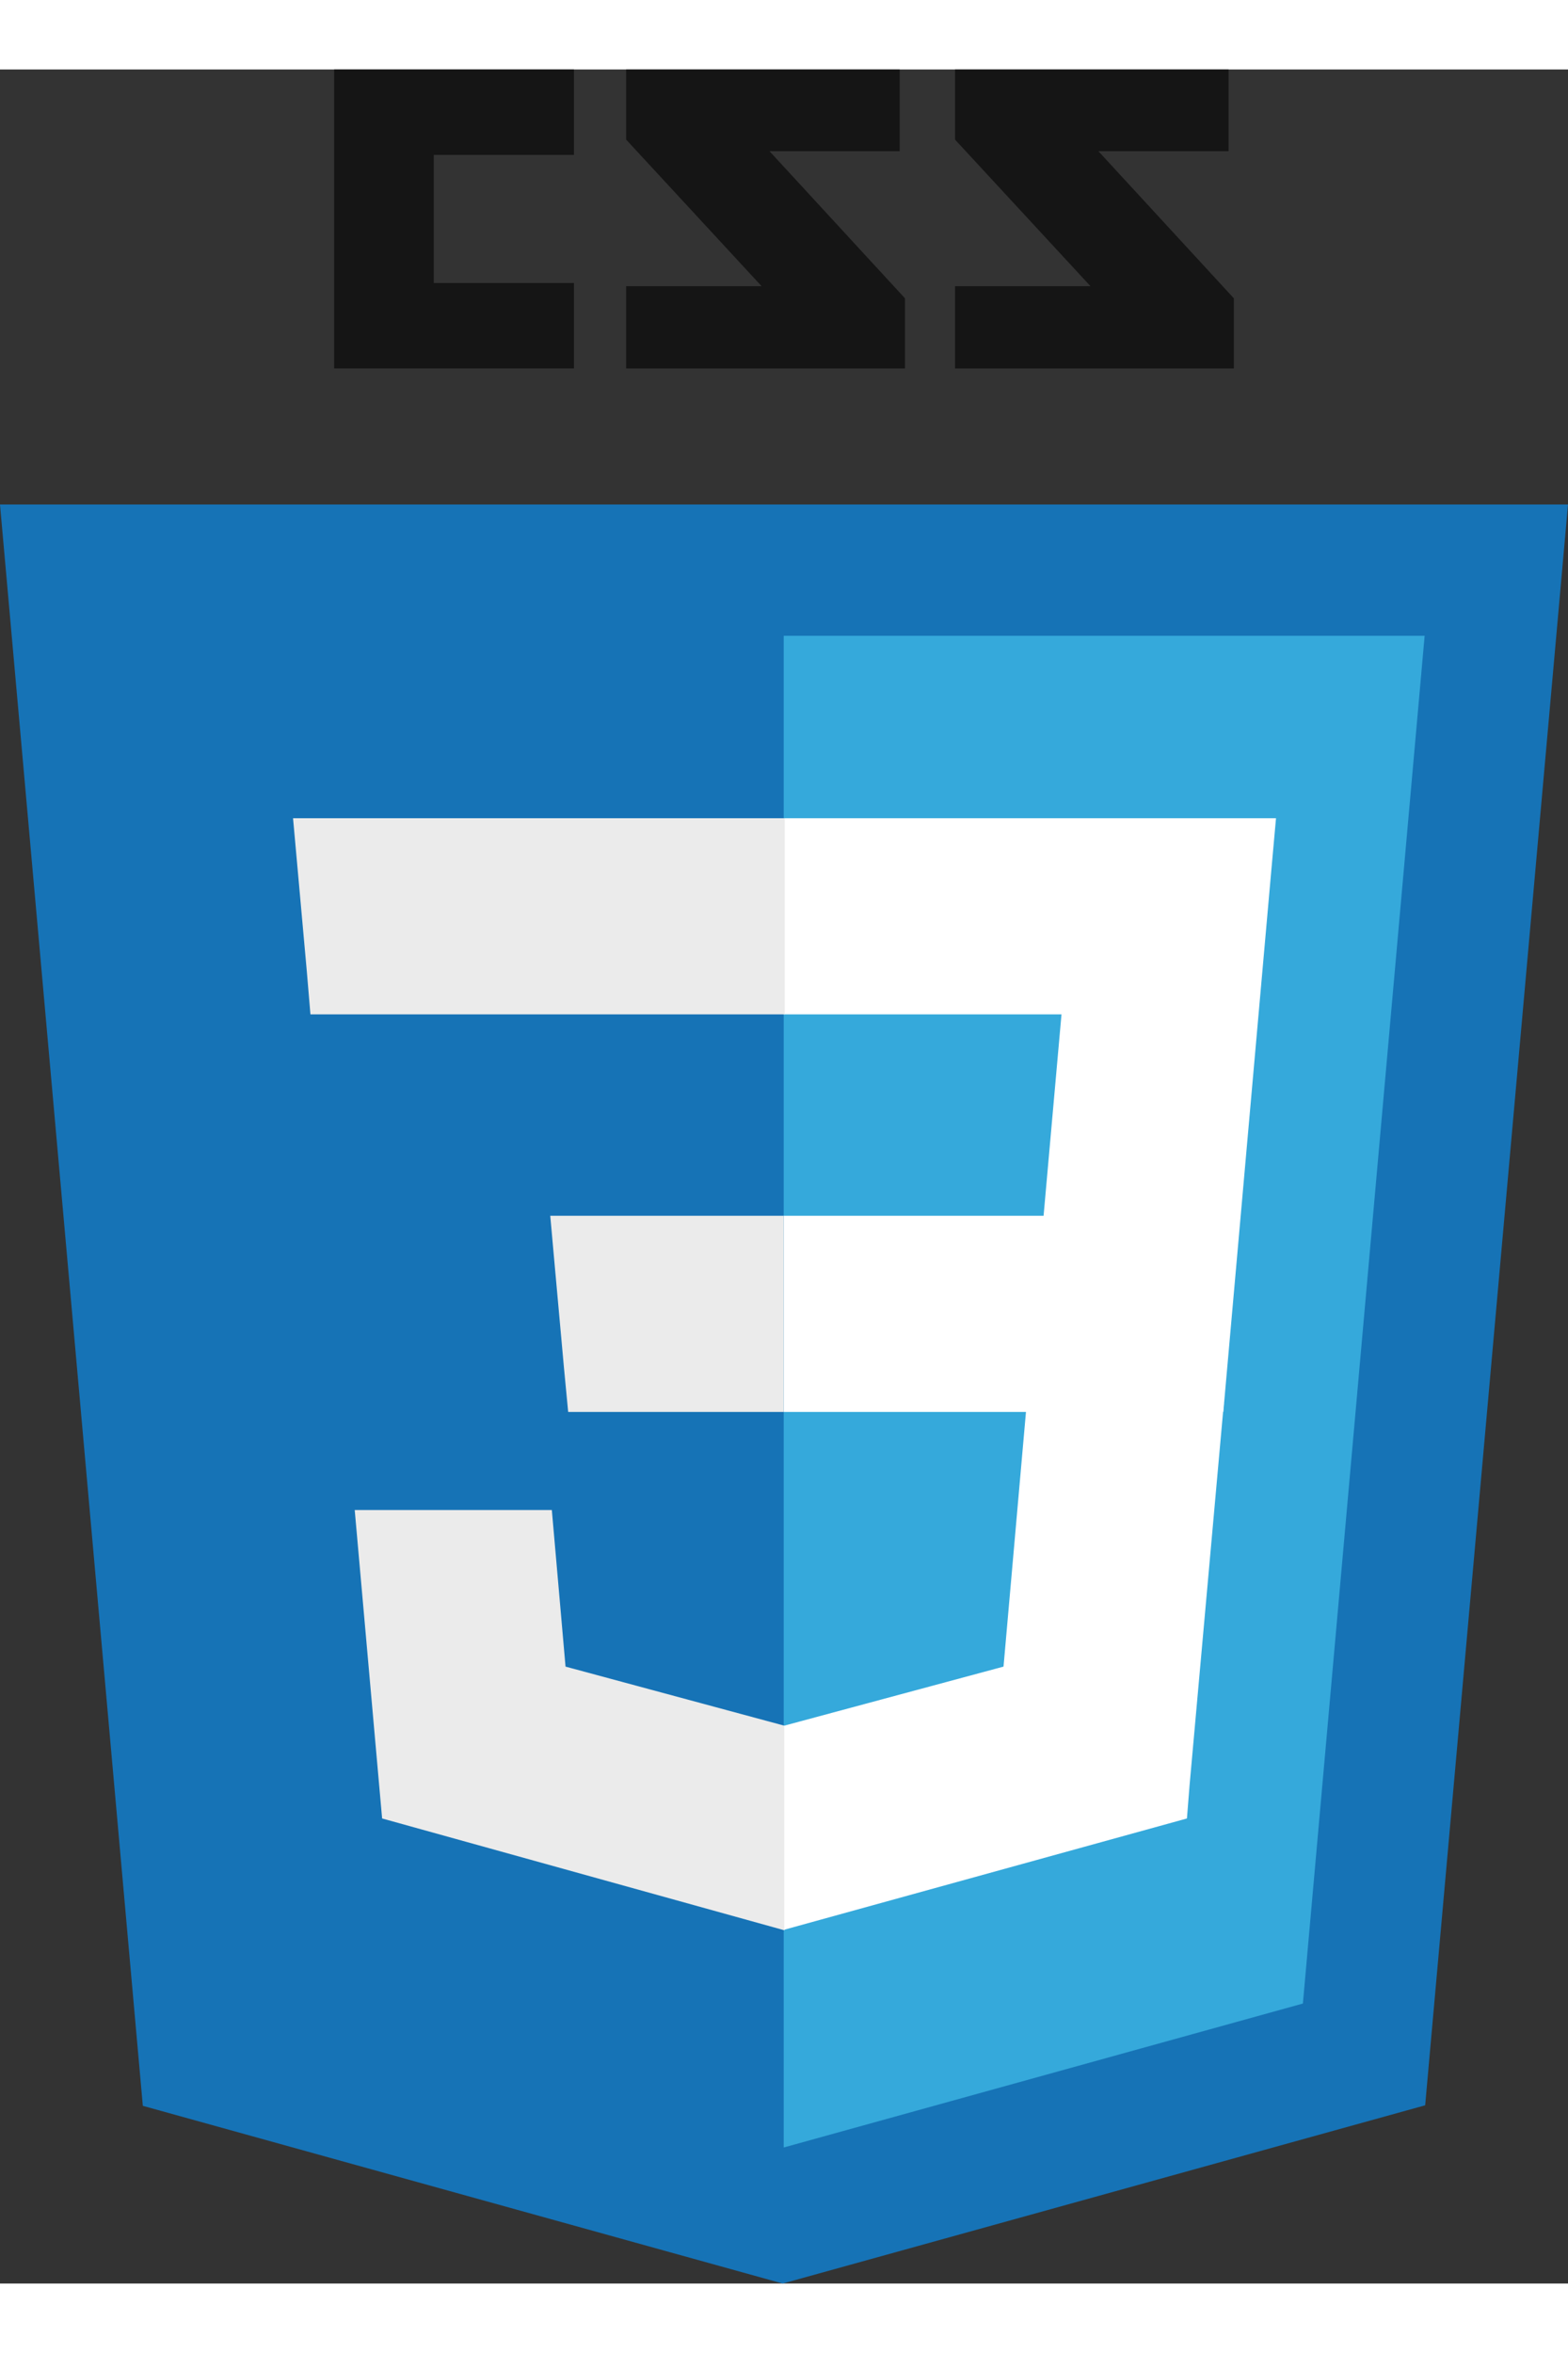 <?xml version="1.0" encoding="utf-8"?>
<!-- Generator: Adobe Illustrator 22.0.1, SVG Export Plug-In . SVG Version: 6.00 Build 0)  -->
<svg version="1.1" id="Layer_1" xmlns="http://www.w3.org/2000/svg" xmlns:xlink="http://www.w3.org/1999/xlink" x="0px" y="0px" width="200px" height="300px"
	 viewBox="0 0 297.5 419.9" style="enable-background:new 0 0 297.5 419.9;" xml:space="preserve">
<rect x="0" y="0" width="297.5" height="419.9" fill="#333333" stroke="none"/>
<g>
	<g>
		<polygon style="fill:#151515;" points="233.1,15.5 208.4,15.5 234.1,43.4 234.1,56.7 181.2,56.7 181.2,41.1 206.9,41.1 
			181.2,13.3 181.2,0 233.1,0 		"/>
		<polygon style="fill:#151515;" points="170.7,15.5 146,15.5 171.7,43.4 171.7,56.7 118.8,56.7 118.8,41.1 144.5,41.1 118.8,13.3 
			118.8,0 170.7,0 		"/>
		<polygon style="fill:#151515;" points="108.9,16.2 82.3,16.2 82.3,40.5 108.9,40.5 108.9,56.7 63.4,56.7 63.4,0 108.9,0 		"/>
	</g>
	<polygon style="fill:#1673B6;" points="27.1,386.2 0,82.5 297.5,82.5 270.4,386.1 148.5,419.9 	"/>
	<polygon style="fill:#35A9DB;" points="148.7,394.1 247.2,366.8 270.3,107.4 148.7,107.4 	"/>
	<g>
		<polygon style="fill:#FFFFFF;" points="148.7,217.4 198,217.4 201.4,179.2 148.7,179.2 148.7,142 148.9,142 242.1,142 241.2,152 
			232.1,254.6 148.7,254.6 		"/>
		<polygon style="fill:#EBEBEB;" points="148.9,314.1 148.8,314.1 107.3,302.9 104.7,273.2 84.5,273.2 67.3,273.2 72.5,331.7 
			148.8,352.9 148.9,352.8 		"/>
		<polygon style="fill:#FFFFFF;" points="194.8,253 190.4,302.9 148.8,314.1 148.8,352.8 225.2,331.7 225.7,325.4 232.2,253 		"/>
		<polygon style="fill:#EBEBEB;" points="148.9,142 148.9,165.1 148.9,179.1 148.9,179.2 59,179.2 59,179.2 58.9,179.2 58.2,170.9 
			56.5,152 55.6,142 		"/>
		<polygon style="fill:#EBEBEB;" points="148.7,217.4 148.7,240.5 148.7,254.5 148.7,254.6 107.9,254.6 107.9,254.6 107.8,254.6 
			107,246.2 105.3,227.4 104.4,217.4 		"/>
	</g>
</g>
</svg>
